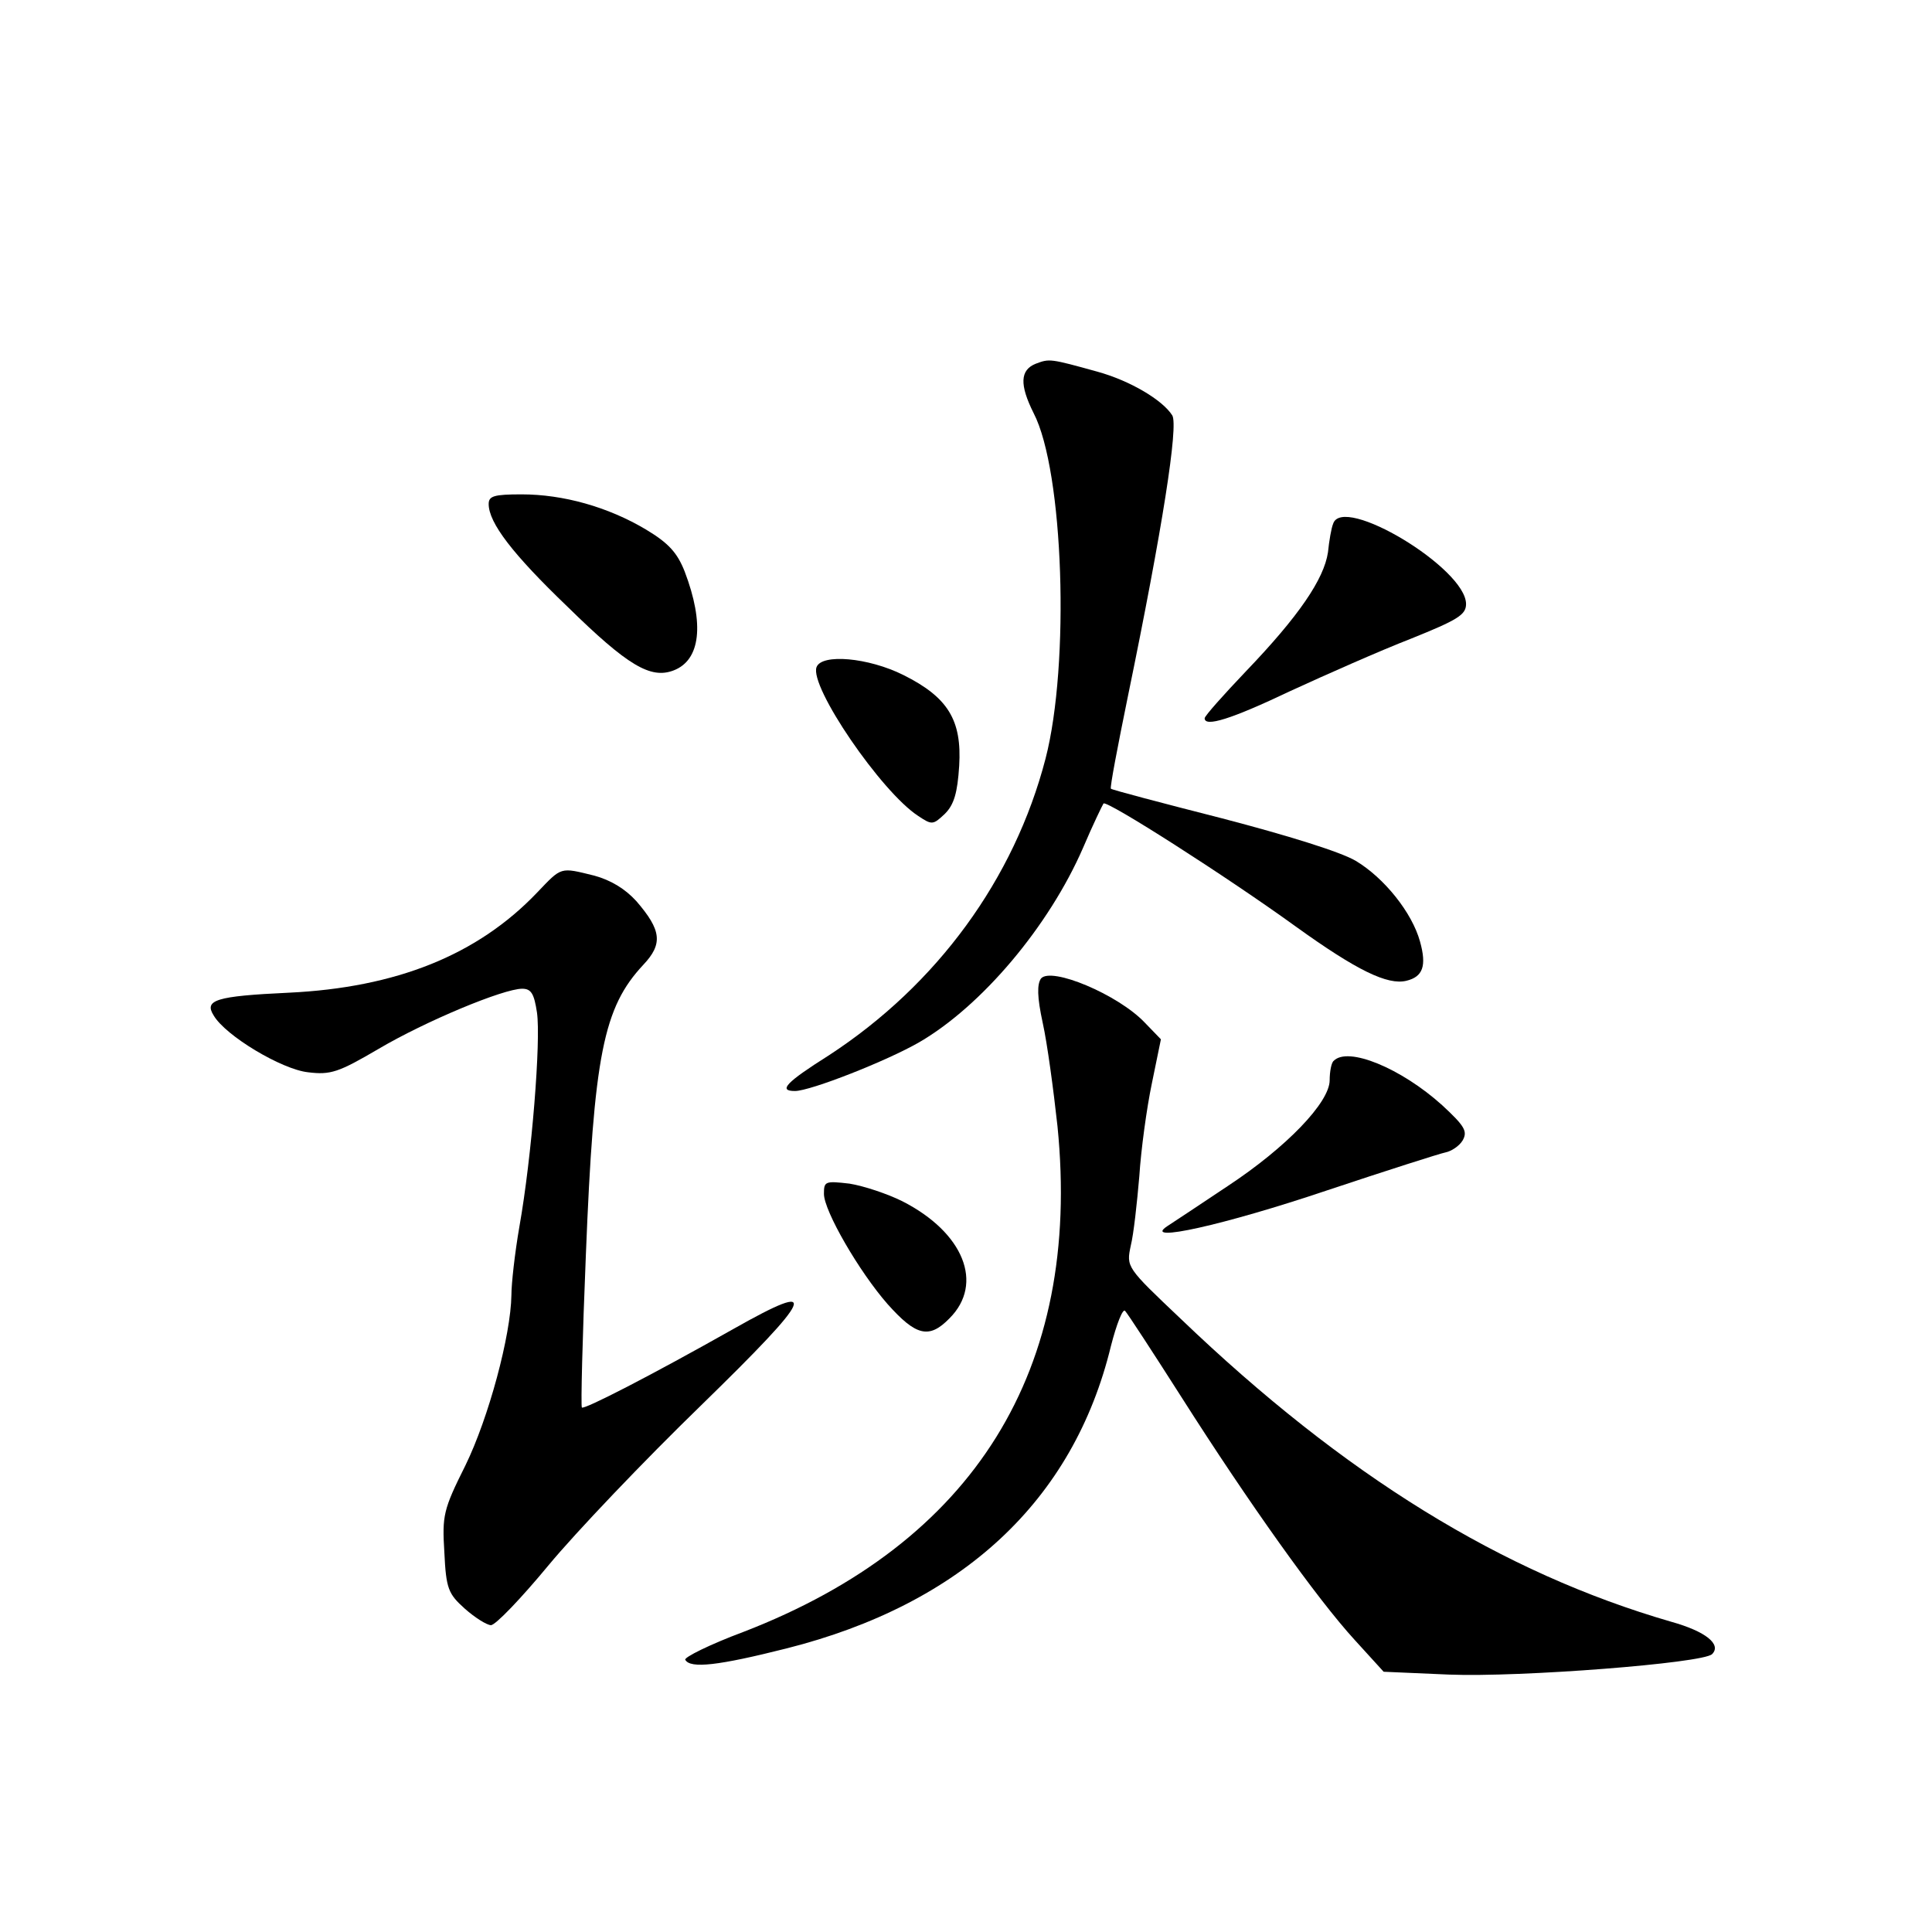 <?xml version="1.0" standalone="no"?>
<!DOCTYPE svg PUBLIC "-//W3C//DTD SVG 20010904//EN"
 "http://www.w3.org/TR/2001/REC-SVG-20010904/DTD/svg10.dtd">
<svg version="1.0" xmlns="http://www.w3.org/2000/svg"
 width="340pt" height="340pt" viewBox="0 0 340 340"
 preserveAspectRatio="xMidYMid meet">
<g transform="translate(0,340) scale(0.1,-0.1)"
fill="#000000" stroke="none">
<path d="M1823 2760 c-28 -11 -29 -37 -4 -87 53 -102 64 -442 21 -608 -55
-212 -191 -398 -381 -522 -76 -48 -90 -63 -60 -63 27 0 162 53 219 86 110 64
228 204 288 342 17 40 34 75 36 78 6 6 216 -128 339 -217 107 -77 161 -103
194 -95 29 7 36 26 24 69 -14 51 -63 112 -113 142 -27 16 -121 45 -236 75
-106 27 -193 50 -195 52 -2 2 12 75 30 163 61 296 89 476 78 494 -17 27 -74
61 -132 77 -83 23 -84 23 -108 14z"/>
<path d="M860 2513 c0 -33 42 -88 139 -181 106 -104 146 -127 186 -112 48 18
55 82 20 174 -13 33 -28 50 -68 74 -67 40 -146 62 -219 62 -49 0 -58 -3 -58
-17z"/>
<path d="M2346 2478 c-3 -7 -7 -30 -9 -50 -7 -47 -51 -112 -144 -209 -40 -42
-73 -79 -73 -83 0 -16 46 -2 151 48 63 29 158 71 212 92 82 33 97 42 97 61 0
63 -218 194 -234 141z"/>
<path d="M1437 2226 c-13 -34 114 -220 179 -262 24 -16 26 -16 47 4 16 16 22
37 25 84 5 81 -20 121 -98 160 -62 31 -144 38 -153 14z"/>
<path d="M945 1829 c-105 -110 -248 -167 -437 -176 -129 -6 -149 -13 -132 -40
21 -36 120 -95 166 -100 40 -5 54 0 124 41 83 49 220 106 253 106 16 0 21 -9
26 -42 7 -49 -9 -253 -31 -377 -8 -46 -14 -100 -14 -120 -1 -71 -40 -216 -81
-300 -39 -78 -41 -88 -37 -153 3 -64 7 -73 36 -99 18 -16 39 -29 46 -29 8 0
53 47 101 105 48 58 169 185 269 282 200 195 212 222 58 135 -147 -83 -264
-143 -268 -139 -2 2 1 123 7 268 14 353 31 436 101 511 35 37 32 61 -12 112
-20 22 -45 37 -74 45 -61 15 -57 16 -101 -30z"/>
<path d="M1832 1678 c-7 -10 -7 -32 3 -78 8 -36 19 -118 26 -182 43 -429 -146
-733 -553 -890 -59 -22 -105 -45 -102 -49 9 -16 59 -10 178 20 309 78 505 260
571 532 10 39 21 67 25 62 4 -4 49 -73 100 -153 117 -184 238 -354 304 -426
l51 -56 115 -5 c125 -5 447 20 463 36 17 17 -11 40 -72 57 -297 86 -575 257
-863 533 -96 91 -96 91 -88 129 5 20 11 75 15 122 3 47 13 120 22 163 l16 78
-29 30 c-47 49 -164 98 -182 77z"/>
<path d="M2347 1533 c-4 -3 -7 -19 -7 -34 0 -39 -76 -118 -179 -186 -48 -32
-96 -64 -107 -71 -45 -30 100 2 281 63 105 35 199 65 209 67 10 2 24 11 30 21
9 16 4 25 -36 62 -72 65 -166 104 -191 78z"/>
<path d="M1450 1299 c0 -30 62 -137 112 -194 50 -56 73 -62 109 -25 61 61 25
151 -83 206 -26 13 -68 27 -93 31 -43 5 -45 4 -45 -18z"/>
</g>
</svg>
